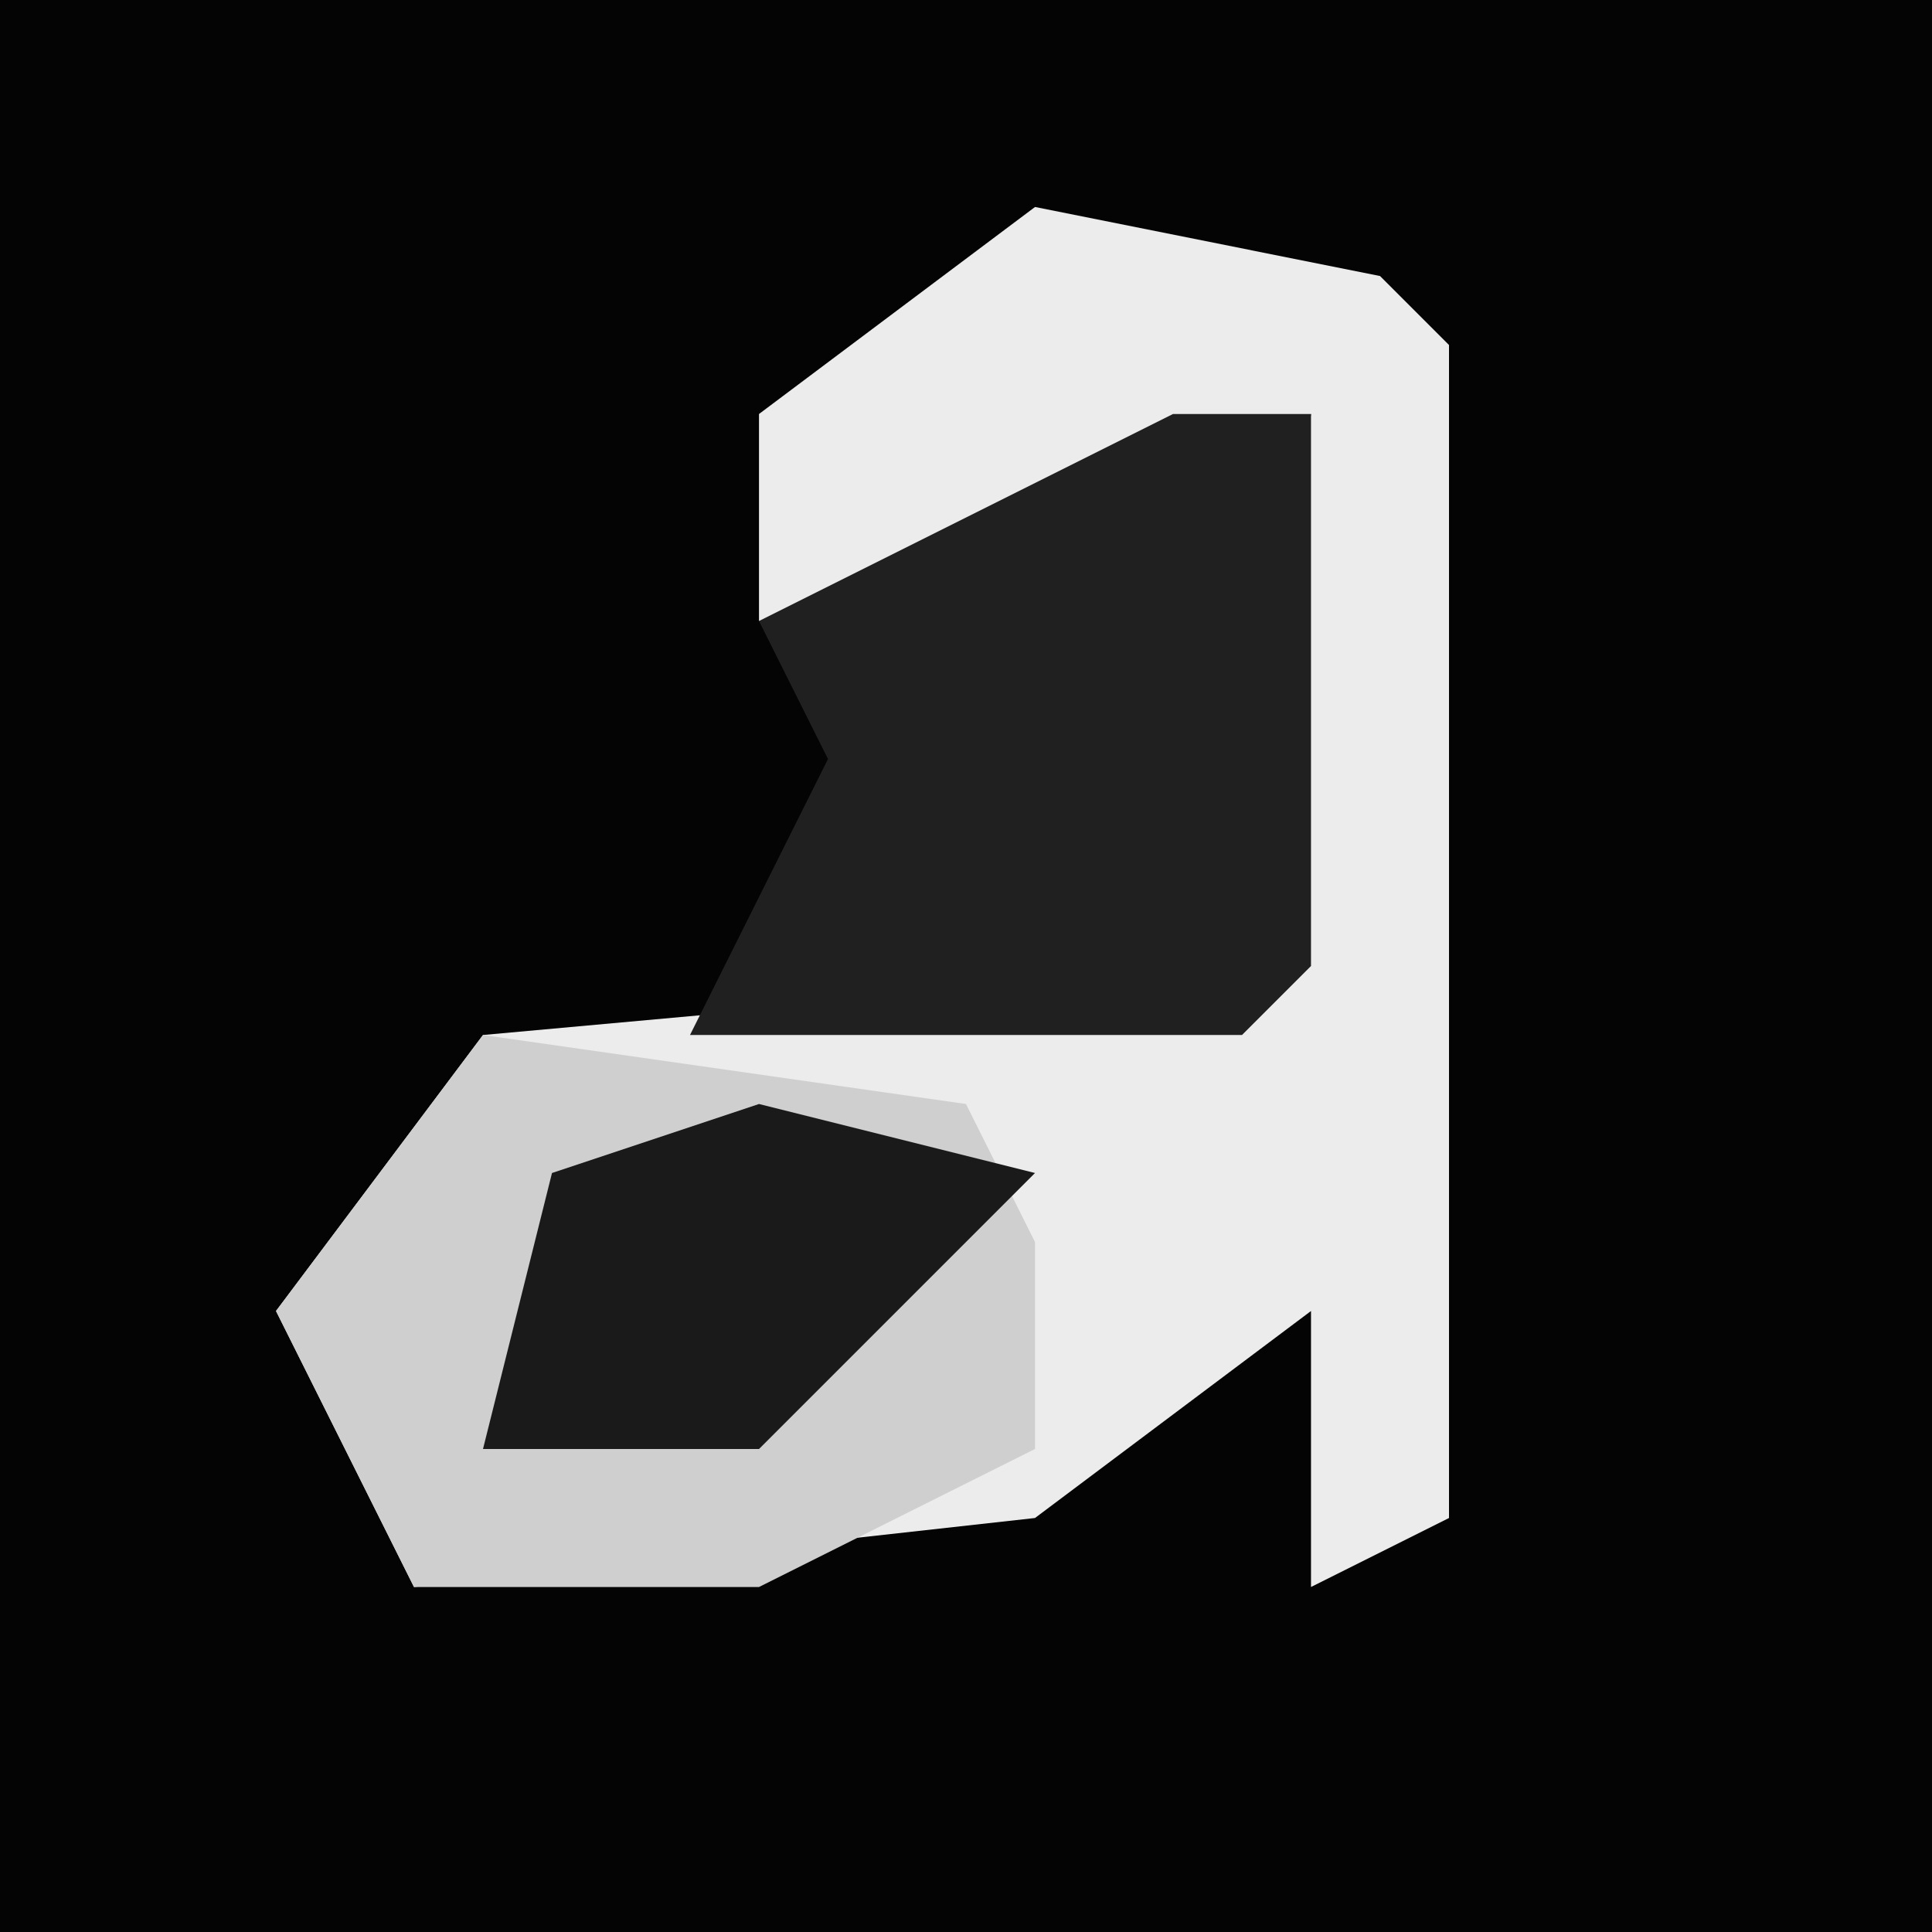 <?xml version="1.0" encoding="UTF-8"?>
<svg version="1.1" xmlns="http://www.w3.org/2000/svg" width="28" height="28">
<path d="M0,0 L28,0 L28,28 L0,28 Z " fill="#040404" transform="translate(0,0)"/>
<path d="M0,0 L5,1 L6,2 L6,19 L4,20 L4,16 L0,19 L-9,20 L-11,16 L-8,12 L3,11 L4,3 L-1,6 L-4,6 L-4,3 Z " fill="#ECECEC" transform="translate(15,3)"/>
<path d="M0,0 L7,1 L8,3 L8,6 L4,8 L-1,8 L-3,4 Z " fill="#CFCFCF" transform="translate(7,15)"/>
<path d="M0,0 L2,0 L2,8 L1,9 L-7,9 L-5,5 L-6,3 Z " fill="#202020" transform="translate(17,6)"/>
<path d="M0,0 L4,1 L0,5 L-4,5 L-3,1 Z " fill="#1A1A1A" transform="translate(11,16)"/>
</svg>
